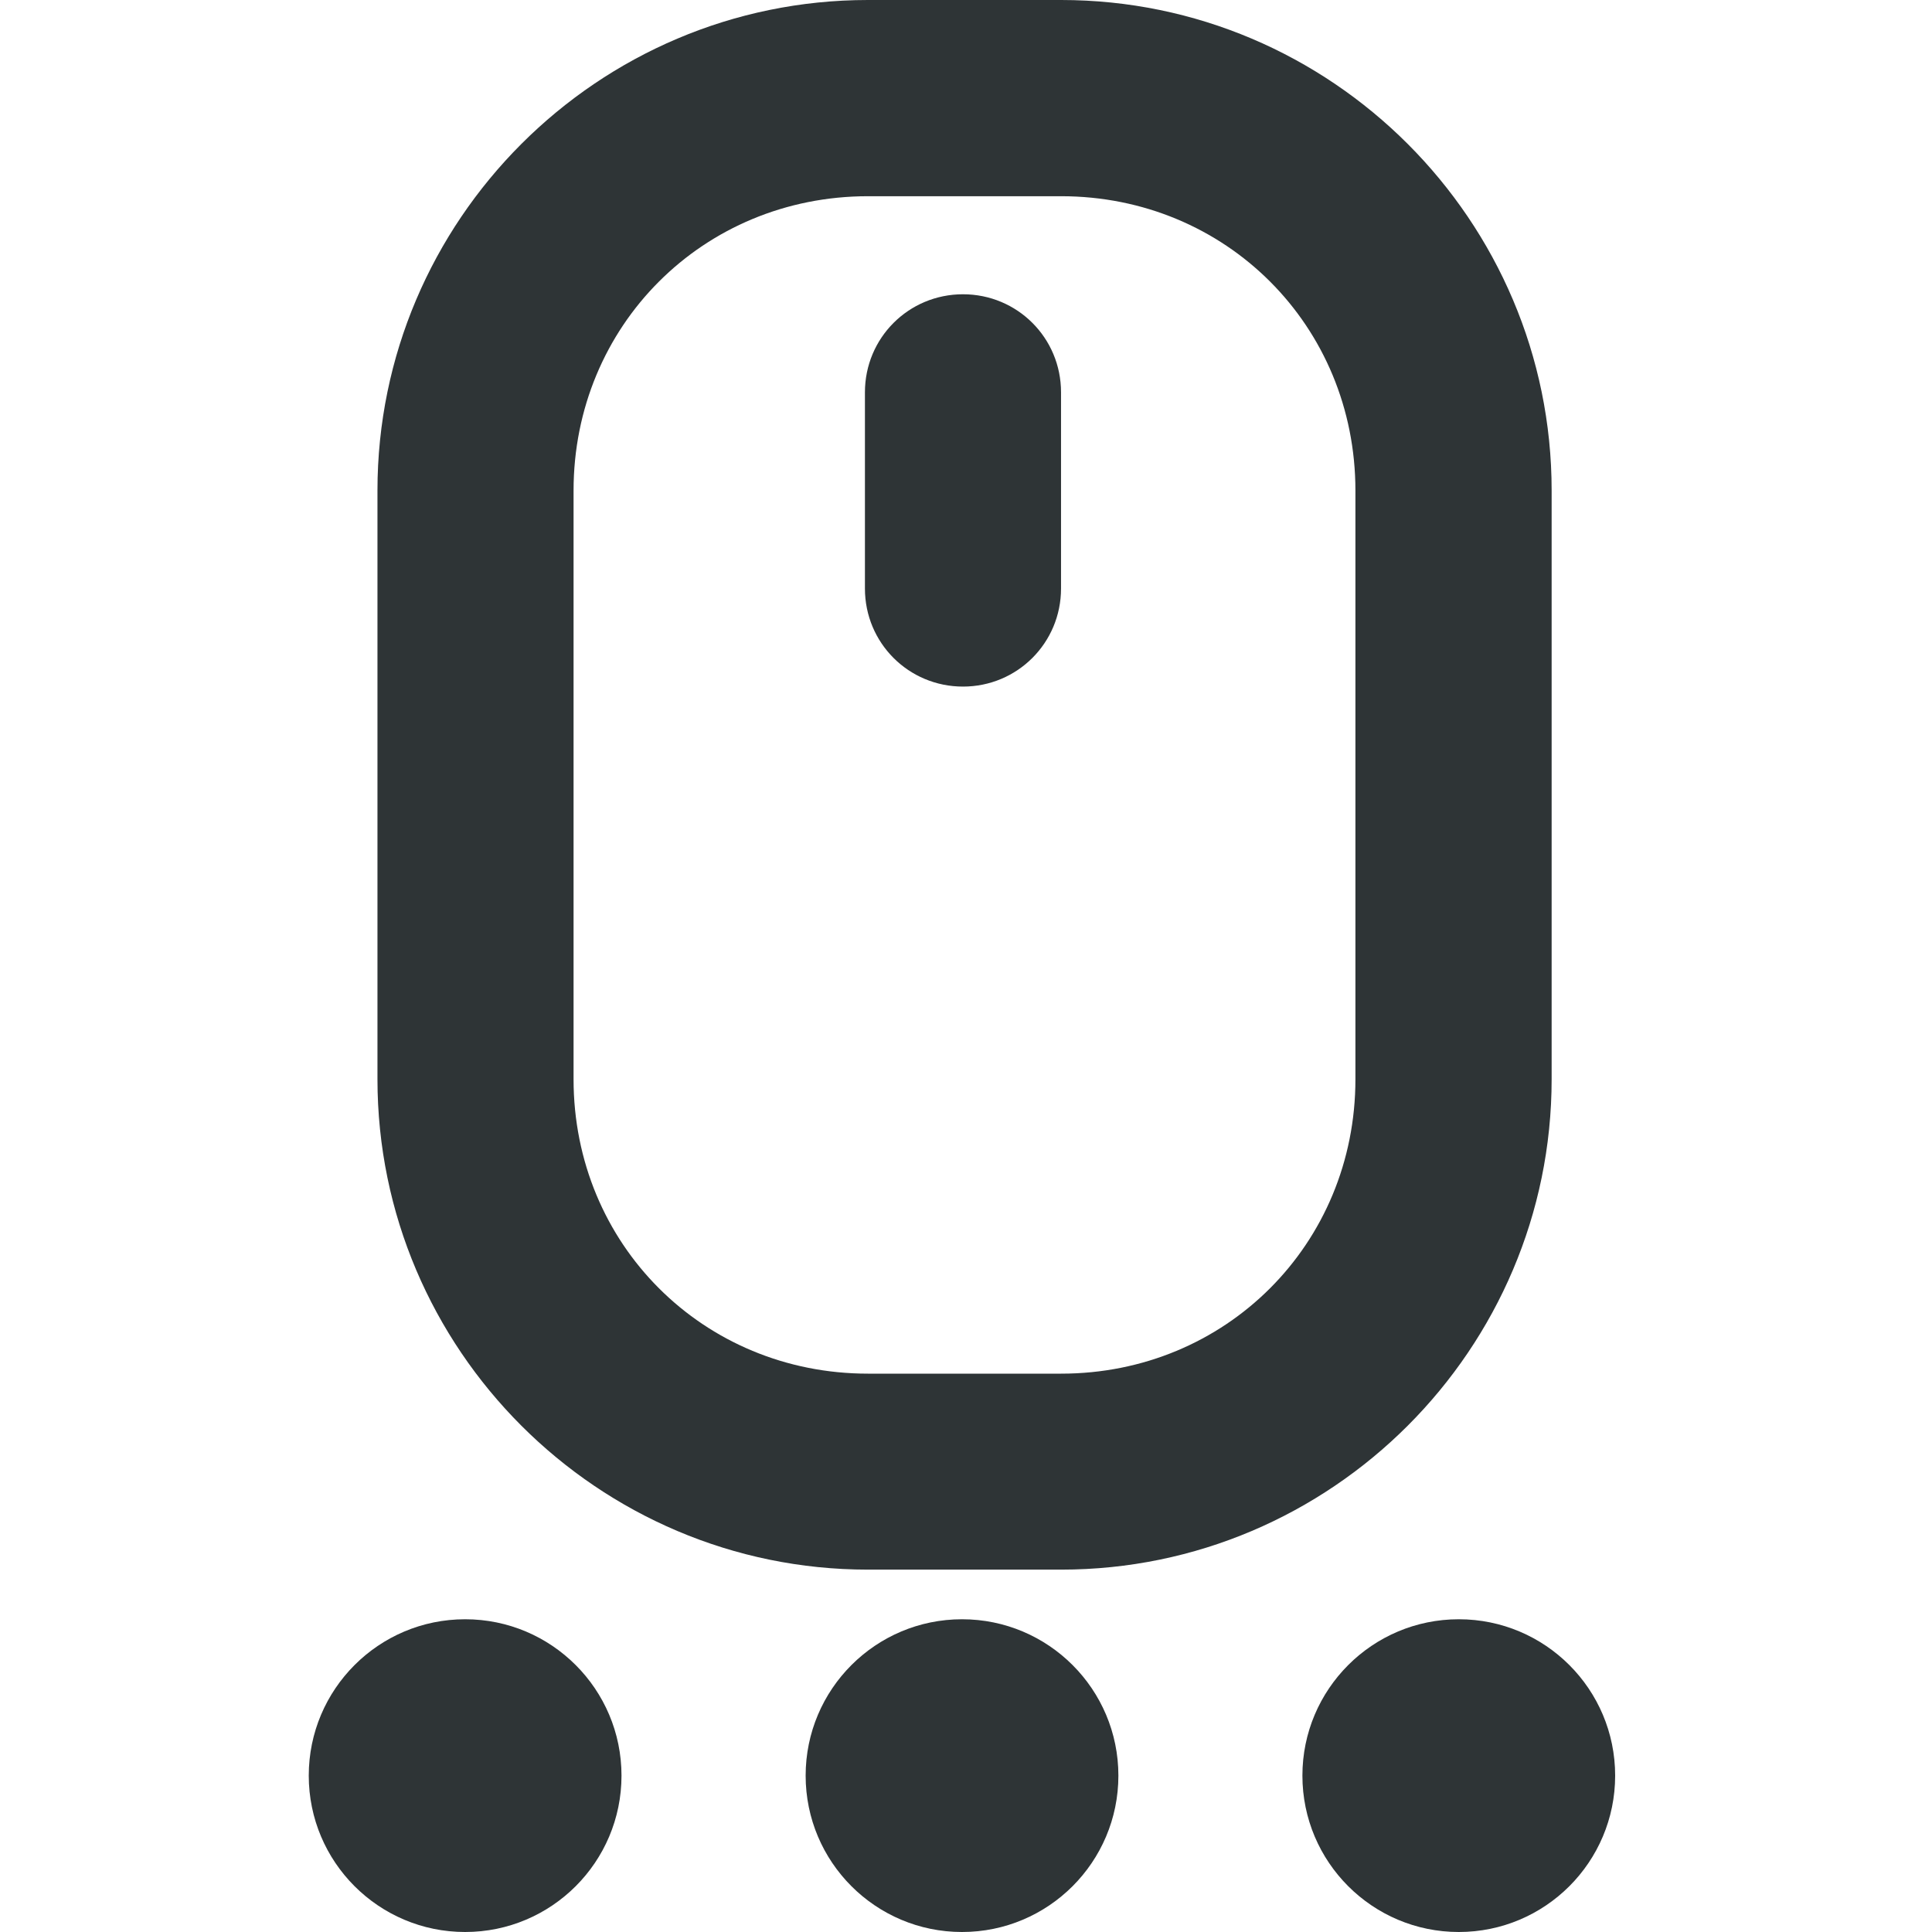 <svg height="16" viewBox="0 0 16 16" width="16" xmlns="http://www.w3.org/2000/svg"><g fill="#2e3436"><path d="m7.188 0c-2.238 0-4.062 1.825-4.062 4.062v4.875c0 2.238 1.825 4.062 4.062 4.062h1.6c2.238 0 4.062-1.825 4.062-4.062v-4.875c0-2.238-1.825-4.062-4.062-4.062zm0 1.625h1.6c1.365 0 2.437 1.073 2.437 2.438v4.875c0 1.365-1.073 2.438-2.437 2.438h-1.6c-1.365 0-2.438-1.073-2.438-2.438v-4.875c0-1.365 1.073-2.438 2.438-2.438zm.787.812c-.451 0-.812.362-.812.812v1.625c0 .451.362.812.812.812s.812-.362.812-.812v-1.625c0-.451-.362-.812-.812-.812zm0 0" stroke-width=".812"/><circle cx="12.081" cy="14.705" r="1.295"/><circle cx="3.852" cy="14.705" r="1.295"/><circle cx="7.967" cy="14.705" r="1.295"/></g></svg>